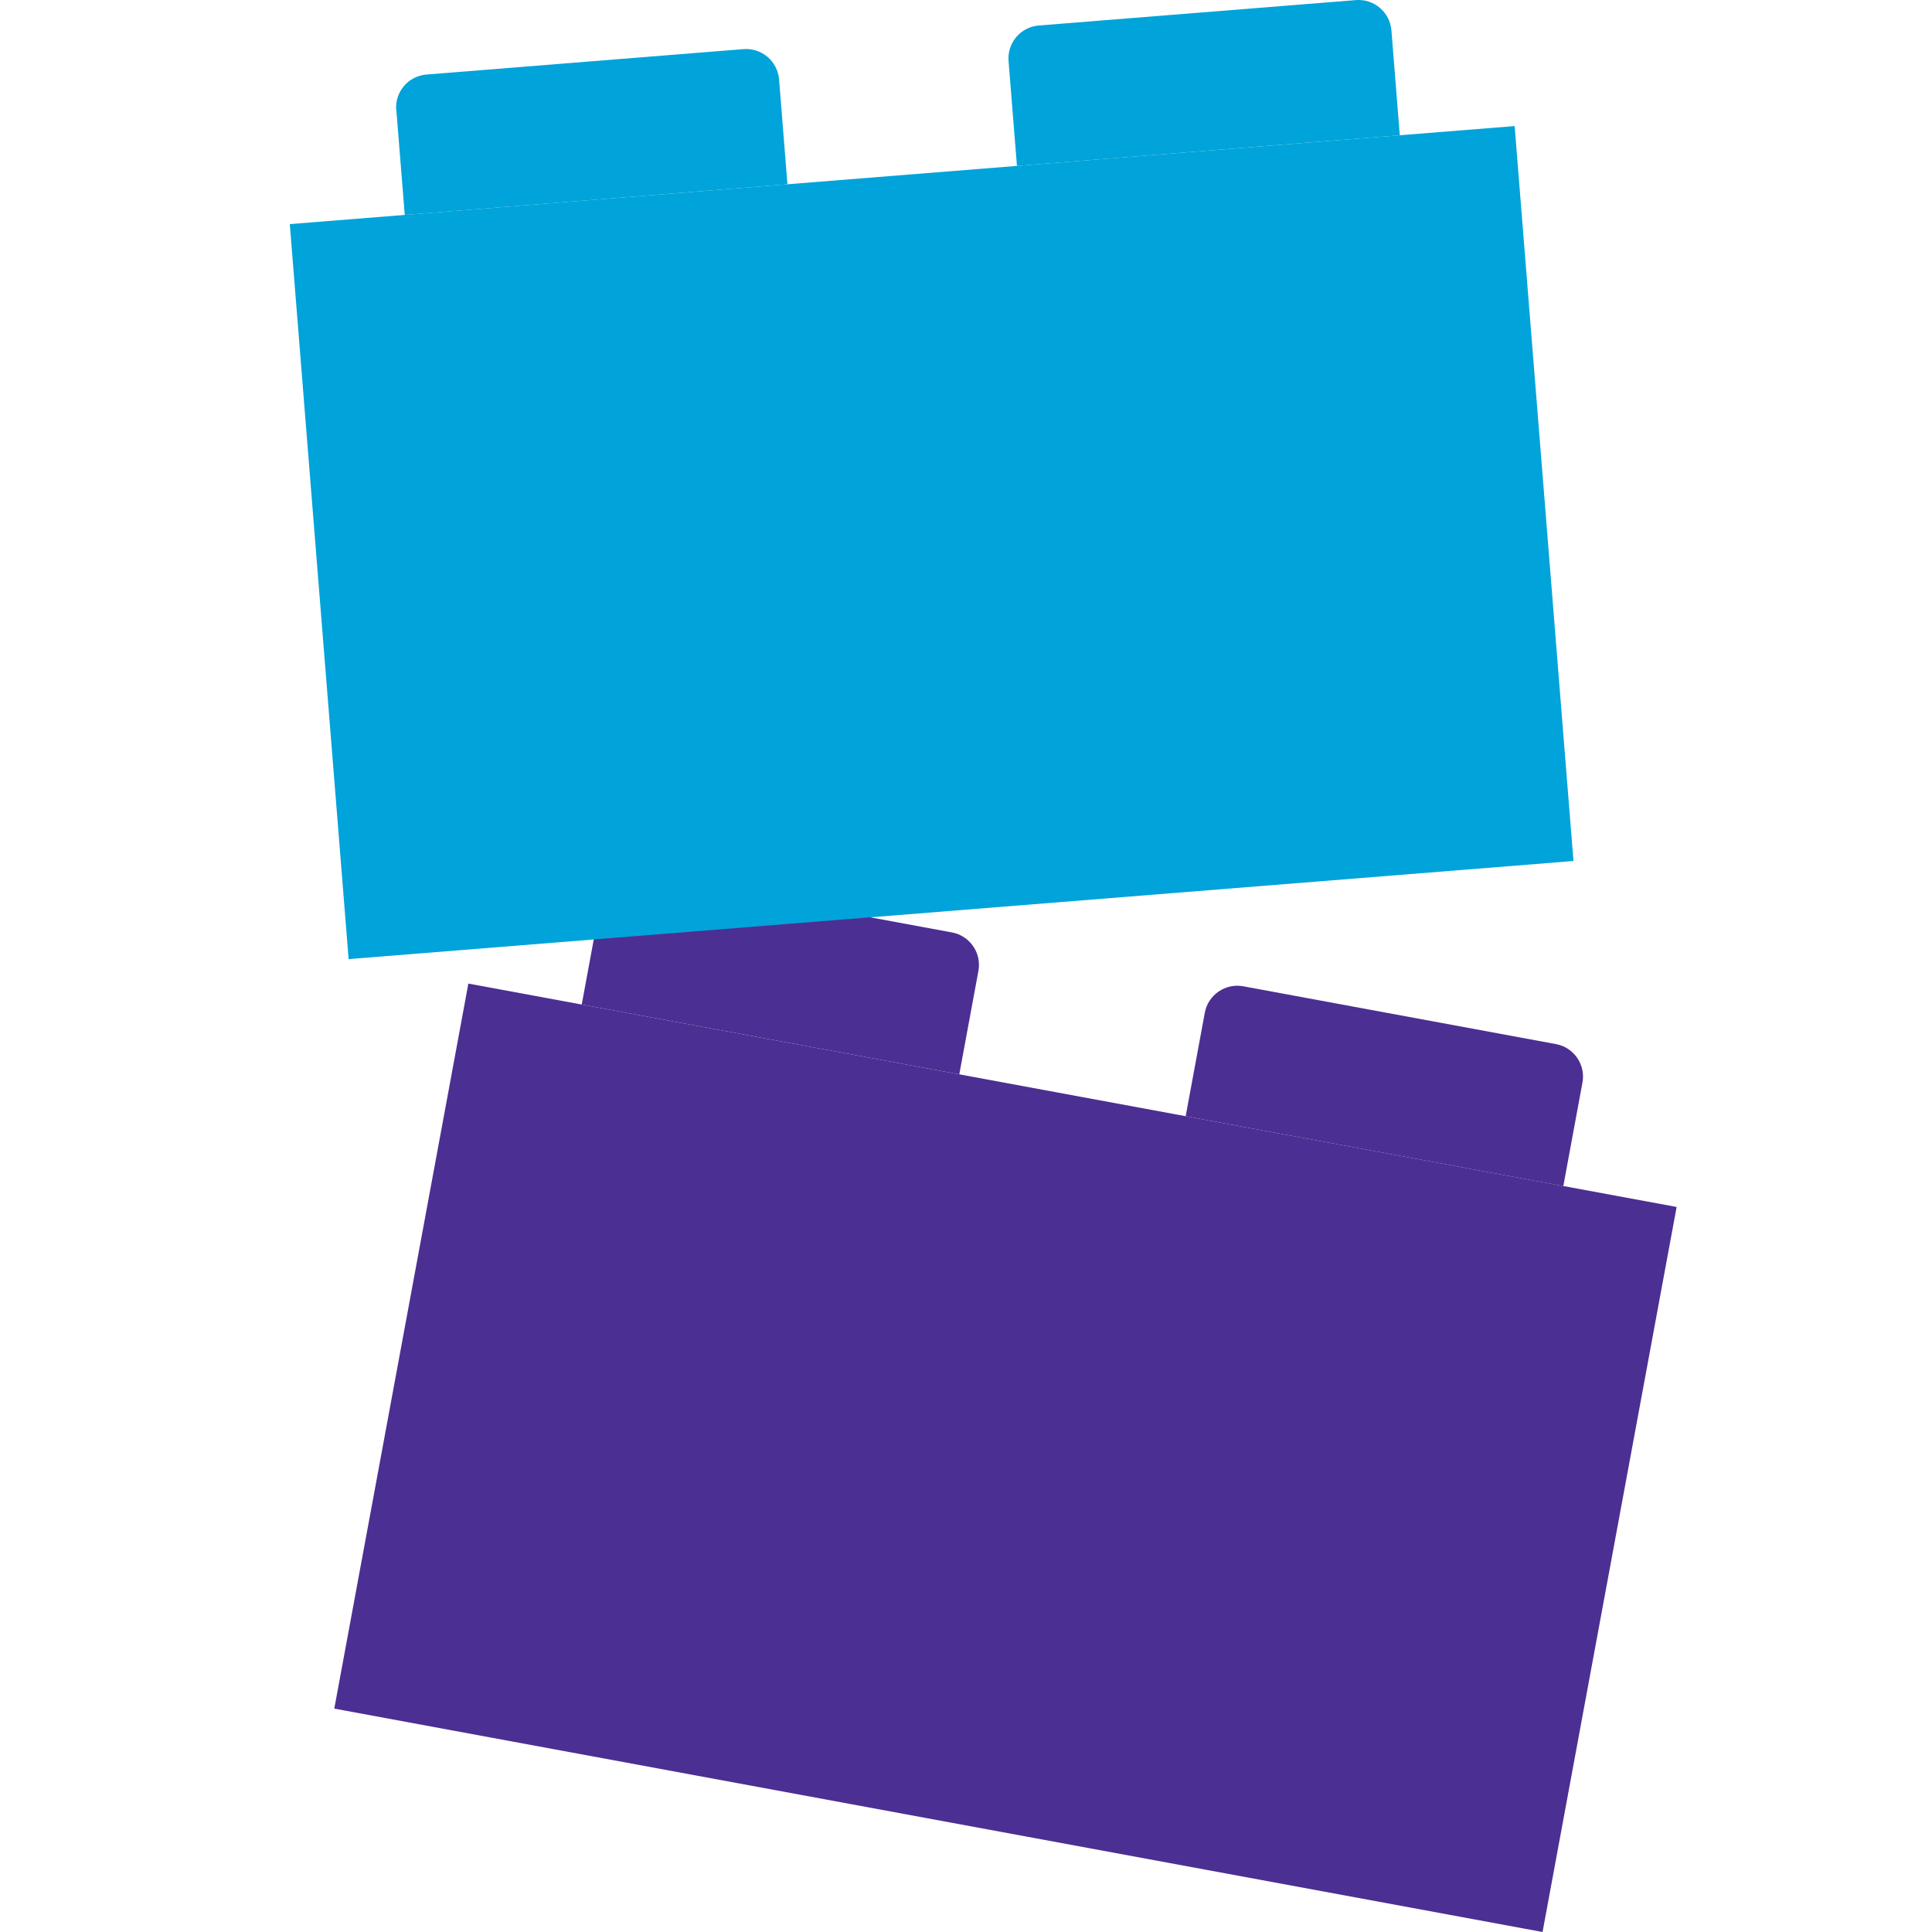 <svg width="40" height="40" viewBox="0 0 40 40" fill="none" xmlns="http://www.w3.org/2000/svg"><path d="M34.713 24.989L9.697 20.364L6.921 35.375L31.937 40L34.713 24.989Z" fill="#4C2F92"/><path d="M12.437 18.656C12.506 18.285 12.863 18.039 13.234 18.108L19.709 19.305C20.08 19.374 20.326 19.73 20.257 20.102L19.861 22.243L12.044 20.798L12.44 18.657L12.437 18.656ZM32.367 24.556L32.763 22.414C32.832 22.043 32.587 21.686 32.215 21.617L25.741 20.42C25.369 20.352 25.012 20.597 24.944 20.969L24.548 23.11L32.367 24.556Z" fill="#4C2F92"/><path d="M31.359 2.61L6 4.64L7.218 19.857L32.577 17.826L31.359 2.61Z" fill="#00A3DA"/><path d="M8.203 2.279C8.173 1.903 8.453 1.573 8.83 1.543L15.393 1.017C15.77 0.987 16.099 1.268 16.13 1.645L16.303 3.815L8.38 4.45L8.206 2.279L8.203 2.279ZM28.981 2.8L28.808 0.629C28.777 0.253 28.448 -0.028 28.071 0.002L21.508 0.528C21.131 0.558 20.851 0.887 20.881 1.264L21.055 3.435L28.981 2.8Z" fill="#00A3DA"/></svg>
